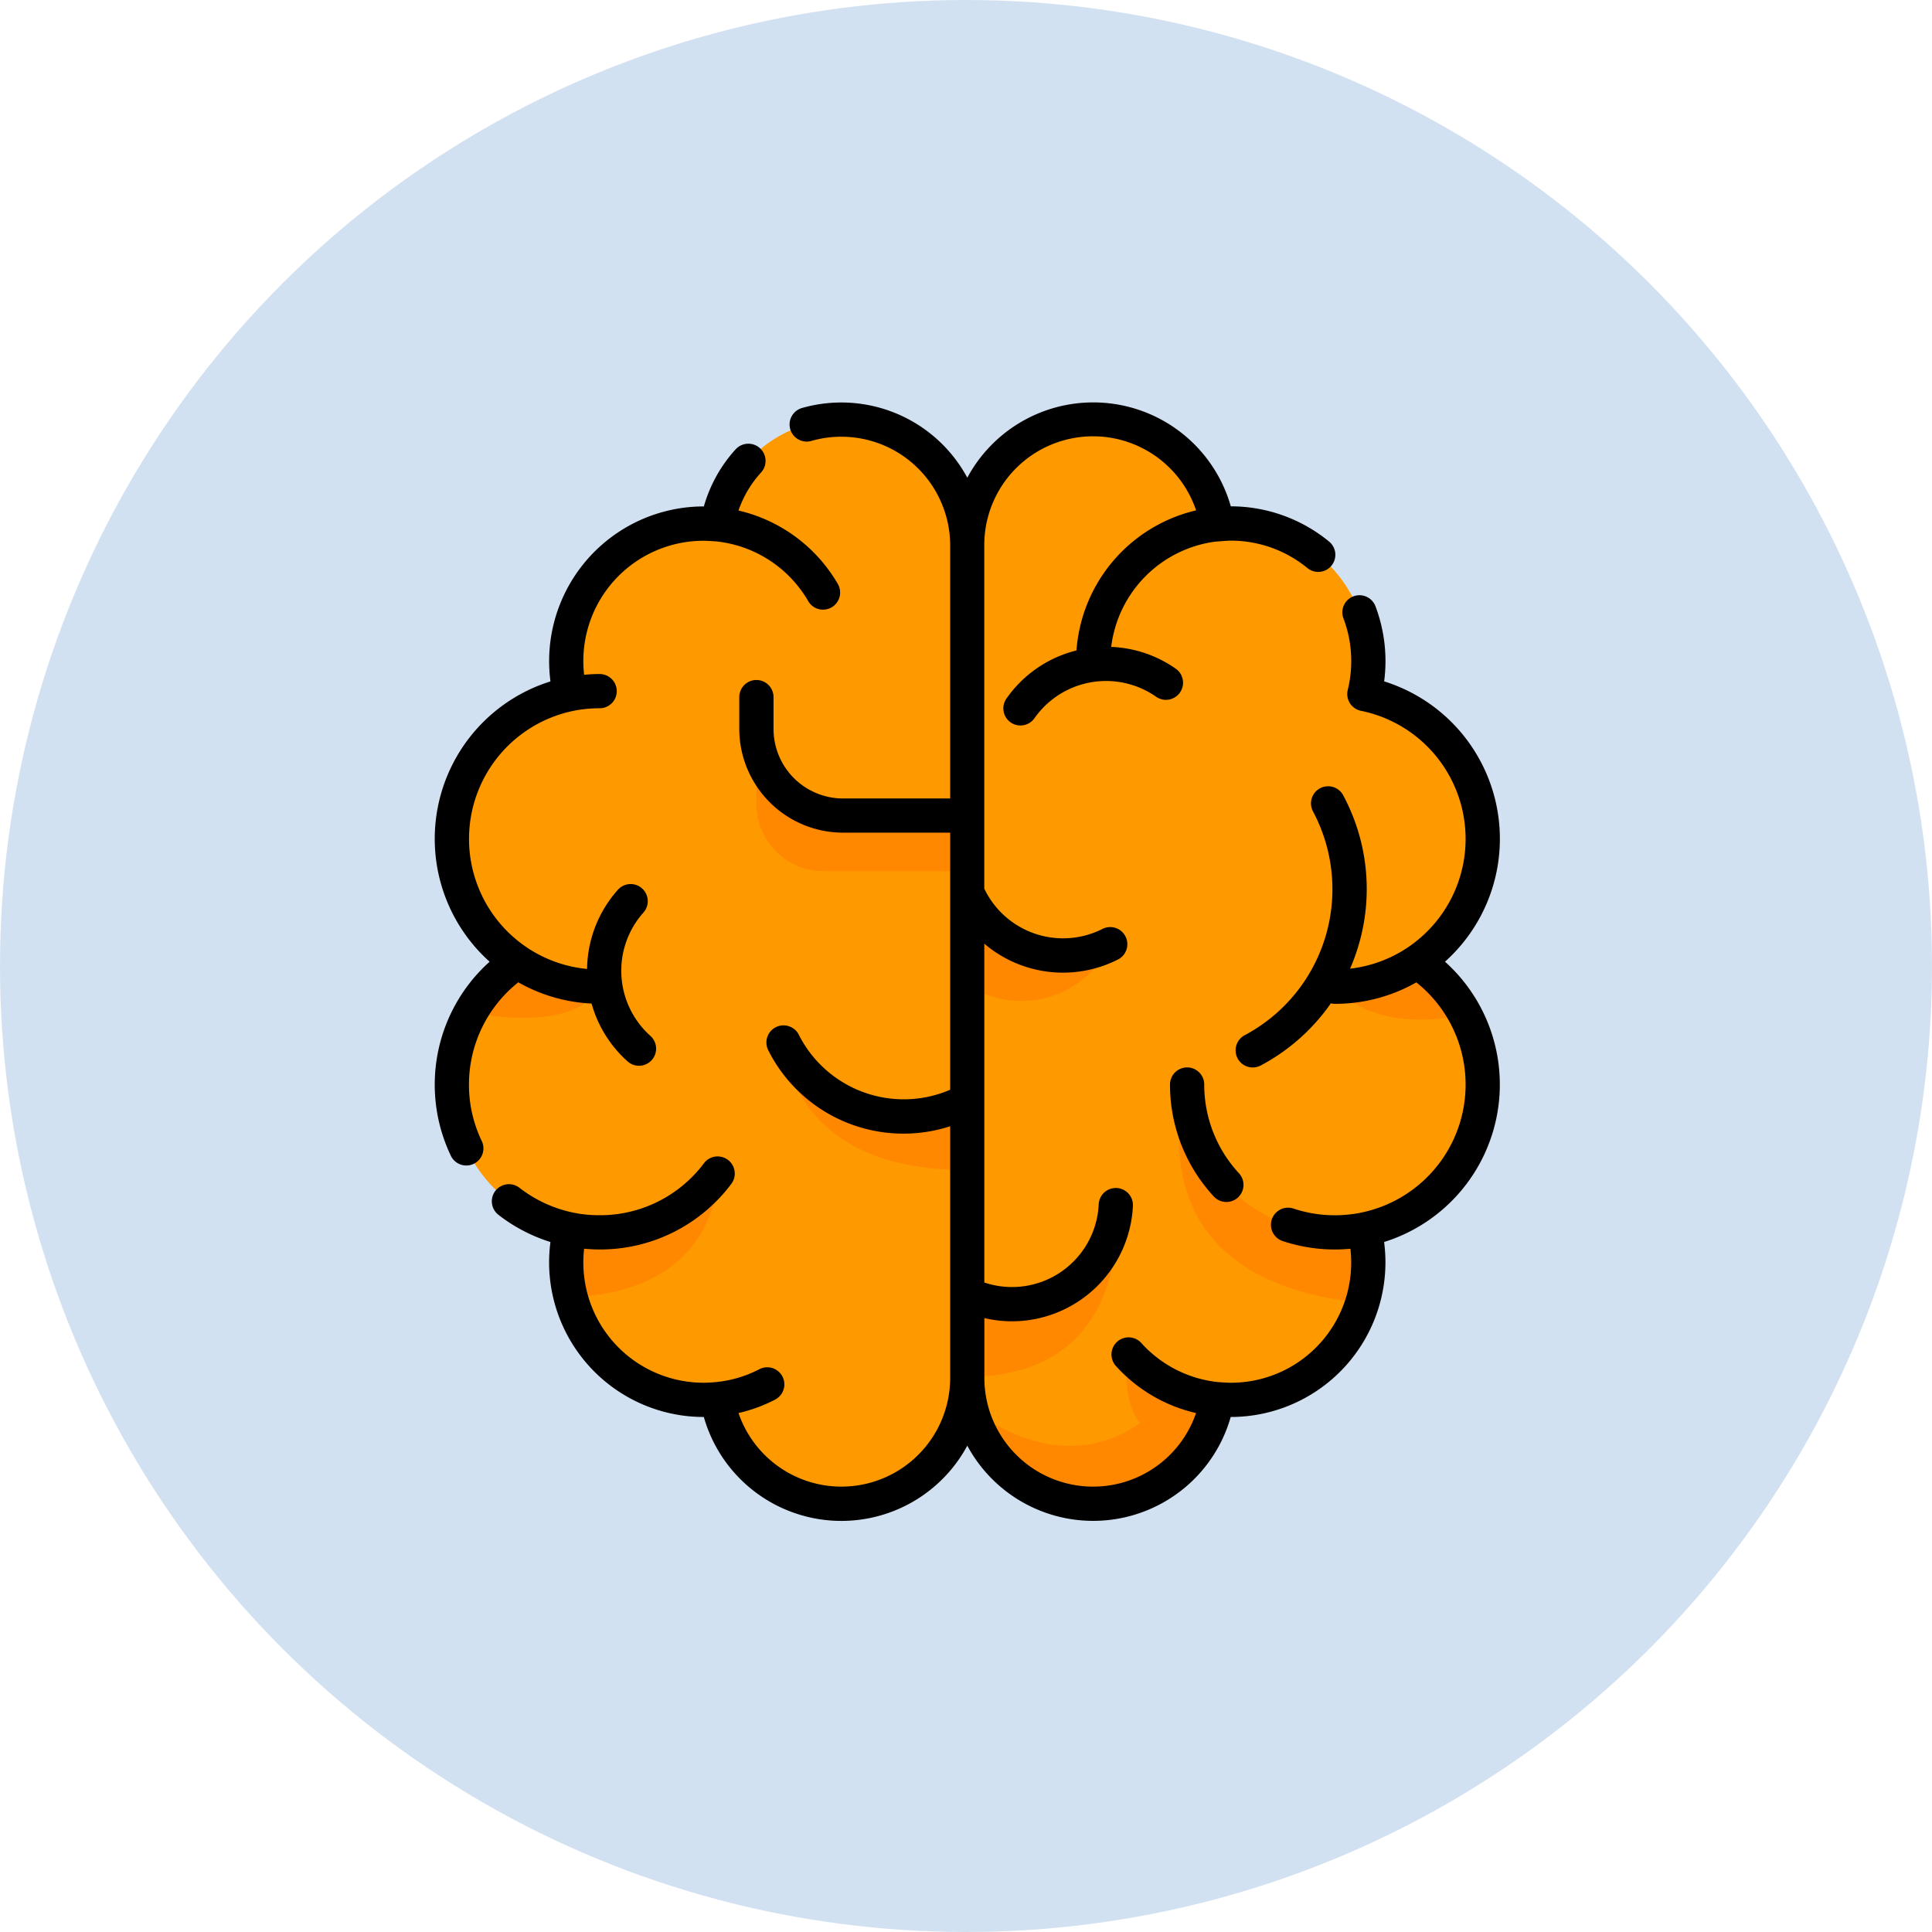 <svg xmlns="http://www.w3.org/2000/svg" width="120" height="120" viewBox="0 0 120 120">
  <g id="Grupo_1108023" data-name="Grupo 1108023" transform="translate(-1213.051 -4927)">
    <g id="Grupo_1108014" data-name="Grupo 1108014" transform="translate(158 4115)">
      <circle id="Elipse_14838" data-name="Elipse 14838" cx="60" cy="60" r="60" transform="translate(1055.051 812)" fill="#d2e1f1"/>
    </g>
    <g id="brain" transform="translate(1227.879 4952)">
      <path id="Trazado_898218" data-name="Trazado 898218" d="M84.044,49.132a9.186,9.186,0,0,1-7.353,9,8.544,8.544,0,0,1-8.3,10.585c-.285,0-.564-.015-.842-.042a7.818,7.818,0,0,1-15.523-1.323A7.818,7.818,0,0,1,36.5,68.675c-.278.027-.557.042-.842.042A8.542,8.542,0,0,1,27.282,58.5c.023-.123.052-.244.081-.364A9.184,9.184,0,0,1,24.084,41.5a9.183,9.183,0,0,1,3.279-16.629,8.545,8.545,0,0,1,8.3-10.587c.285,0,.564.015.842.042a7.818,7.818,0,0,1,15.523,1.323A7.818,7.818,0,0,1,67.55,14.328c.278-.027.557-.042.842-.042a8.545,8.545,0,0,1,8.3,10.587A9.183,9.183,0,0,1,79.97,41.5,9.176,9.176,0,0,1,84.044,49.132Z" transform="translate(-6.775 -6.77)" fill="#f90"/>
      <g id="Grupo_1108022" data-name="Grupo 1108022" transform="translate(14.405 20.278)">
        <path id="Trazado_898219" data-name="Trazado 898219" d="M36.645,258.107s-.963,2.912-8.012,1.592a9.187,9.187,0,0,1,2.781-3.057l.261.005A9.155,9.155,0,0,0,36.645,258.107Z" transform="translate(-28.633 -242.101)" fill="#f80"/>
        <path id="Trazado_898220" data-name="Trazado 898220" d="M73.718,360.607c-.384.039-.734.066-1.052.081a8.537,8.537,0,0,1-.114-3.852c.264-.187.436-.3.436-.3a9.461,9.461,0,0,0,1.473.116A9.167,9.167,0,0,0,81.792,353S82.051,359.765,73.718,360.607Z" transform="translate(-66.449 -325.388)" fill="#f80"/>
        <path id="Trazado_898221" data-name="Trazado 898221" d="M256,372.972a6.457,6.457,0,0,0,9.231-5.523s1.319,10.664-9.231,10.664Z" transform="translate(-225.153 -337.874)" fill="#f80"/>
        <path id="Trazado_898222" data-name="Trazado 898222" d="M257.692,439.159a7.818,7.818,0,0,0,15.293-.559h-.018a8.527,8.527,0,0,1-5.483-2.776s-.562,2.639.7,4.238C268.184,440.061,263.871,443.833,257.692,439.159Z" transform="translate(-226.615 -396.972)" fill="#f80"/>
        <path id="Trazado_898223" data-name="Trazado 898223" d="M432.41,259.4a9.229,9.229,0,0,0-2.966-3.286l-.112.043a9.139,9.139,0,0,1-5.019,1.492s1.859,2.758,7.414,1.874C431.965,259.488,432.19,259.447,432.41,259.4Z" transform="translate(-370.631 -241.647)" fill="#f80"/>
        <path id="Trazado_898224" data-name="Trazado 898224" d="M364.553,321.445l-.278-.157a9.19,9.19,0,0,1-10.775-9.044s-4,12.026,10.775,13.541l.106.011a8.49,8.49,0,0,0,.172-4.35Z" transform="translate(-308.999 -290.159)" fill="#f80"/>
        <path id="Trazado_898225" data-name="Trazado 898225" d="M172.38,154.841h-7.55a5.38,5.38,0,0,1-5.38-5.38v4.664a4.167,4.167,0,0,0,4.167,4.167h8.764Z" transform="translate(-141.701 -149.461)" fill="#f80"/>
        <path id="Trazado_898226" data-name="Trazado 898226" d="M183.107,296.693A8.37,8.37,0,0,1,171.86,293s.273,7.917,11.247,7.917v-4.226Z" transform="translate(-152.428 -273.528)" fill="#f80"/>
        <path id="Trazado_898227" data-name="Trazado 898227" d="M257.242,226.932a6.487,6.487,0,0,0,8.717,2.86,6.119,6.119,0,0,1-8.717,2.635Z" transform="translate(-226.226 -216.421)" fill="#f80"/>
      </g>
      <path id="Trazado_898228" data-name="Trazado 898228" d="M349.862,304.407a1.063,1.063,0,0,0-1.063,1.063,10.214,10.214,0,0,0,2.721,6.954,1.063,1.063,0,0,0,1.561-1.444,8.093,8.093,0,0,1-2.156-5.51A1.063,1.063,0,0,0,349.862,304.407Z" transform="translate(-290.956 -263.108)"/>
      <path id="Trazado_898229" data-name="Trazado 898229" d="M97.522,34.732a10.247,10.247,0,0,0-3.78-17.411,9.63,9.63,0,0,0-.539-4.664,1.063,1.063,0,1,0-1.988.754,7.452,7.452,0,0,1,.483,2.652,7.53,7.53,0,0,1-.216,1.787,1.063,1.063,0,0,0,.822,1.3,8.12,8.12,0,0,1,2.9,14.7l-.078.052a8.068,8.068,0,0,1-3.5,1.264,12.6,12.6,0,0,0,.487-1.317A12.319,12.319,0,0,0,91.2,24.4a1.063,1.063,0,1,0-1.877,1A10.272,10.272,0,0,1,85.079,39.3a1.063,1.063,0,1,0,1,1.877,12.341,12.341,0,0,0,4.352-3.859,1.066,1.066,0,0,0,.256.032,10.209,10.209,0,0,0,5.054-1.333A8.116,8.116,0,0,1,92.3,50.32l-.208.04a8.208,8.208,0,0,1-1.41.122,8.106,8.106,0,0,1-2.572-.416,1.063,1.063,0,0,0-.673,2.017,10.233,10.233,0,0,0,3.246.525c.322,0,.644-.016.964-.046a7.468,7.468,0,0,1-7.434,8.323c-.241,0-.754-.037-.755-.038a7.458,7.458,0,0,1-4.8-2.431,1.063,1.063,0,0,0-1.578,1.426,9.587,9.587,0,0,0,4.978,2.925,6.755,6.755,0,0,1-13.147-2.184V56.868a7.548,7.548,0,0,0,1.373.192c.119.006.236.008.353.008a7.526,7.526,0,0,0,7.5-7.167,1.063,1.063,0,0,0-2.124-.1,5.39,5.39,0,0,1-7.106,4.857V33.614a7.538,7.538,0,0,0,8.3.983,1.063,1.063,0,0,0-.96-1.9,5.424,5.424,0,0,1-7.288-2.392.945.945,0,0,1-.054-.12V8.881A6.755,6.755,0,0,1,82.062,6.7a9.656,9.656,0,0,0-7.43,8.7,7.516,7.516,0,0,0-4.35,2.988,1.063,1.063,0,1,0,1.742,1.22,5.43,5.43,0,0,1,7.554-1.332,1.063,1.063,0,0,0,1.22-1.742,7.5,7.5,0,0,0-4.009-1.354,7.513,7.513,0,0,1,6.381-6.527c.052-.007.806-.073,1.047-.073a7.5,7.5,0,0,1,4.755,1.7,1.063,1.063,0,1,0,1.352-1.641,9.627,9.627,0,0,0-6.107-2.19h0A8.881,8.881,0,0,0,67.851,4.671,8.889,8.889,0,0,0,57.583.342a1.063,1.063,0,1,0,.585,2.044,6.761,6.761,0,0,1,8.619,6.495V24.595H60.132a4.322,4.322,0,0,1-4.317-4.317V18.3a1.063,1.063,0,0,0-2.127,0v1.974a6.451,6.451,0,0,0,6.444,6.444h6.655V42.686a7.3,7.3,0,0,1-9.4-3.414,1.063,1.063,0,1,0-1.9.96,9.4,9.4,0,0,0,11.3,4.722V60.582A6.755,6.755,0,0,1,53.64,62.766a9.514,9.514,0,0,0,2.276-.836,1.063,1.063,0,1,0-.982-1.886,7.393,7.393,0,0,1-2.819.811c-.212.018-.424.029-.63.029a7.468,7.468,0,0,1-7.434-8.324c.32.03.642.047.963.047a10.17,10.17,0,0,0,8.179-4.074,1.063,1.063,0,0,0-1.7-1.282,8.061,8.061,0,0,1-6.482,3.229,8.219,8.219,0,0,1-1.3-.1c-.054-.009-.261-.047-.314-.058a8.131,8.131,0,0,1-3.363-1.546,1.063,1.063,0,1,0-1.306,1.678,10.284,10.284,0,0,0,3.231,1.69,9.608,9.608,0,0,0,9.527,10.868h0A8.881,8.881,0,0,0,67.85,64.793a8.881,8.881,0,0,0,16.362-1.782h0a9.608,9.608,0,0,0,9.527-10.868,10.248,10.248,0,0,0,3.781-17.411Z" transform="translate(-22.598)"/>
      <path id="Trazado_898230" data-name="Trazado 898230" d="M14.3,58.655a8.107,8.107,0,0,1,3.065-6.349,10.2,10.2,0,0,0,4.552,1.32,7.5,7.5,0,0,0,2.236,3.593,1.063,1.063,0,1,0,1.416-1.586,5.43,5.43,0,0,1-.433-7.658,1.063,1.063,0,0,0-1.586-1.416,7.516,7.516,0,0,0-1.913,4.917,8.072,8.072,0,0,1-3.614-1.252l-.122-.081a8.12,8.12,0,0,1,2.9-14.7c.053-.011.261-.049.315-.058a8.212,8.212,0,0,1,1.3-.1,1.063,1.063,0,1,0,0-2.127c-.322,0-.644.017-.963.047a7.468,7.468,0,0,1,7.434-8.324c.241,0,.813.044.825.045a7.509,7.509,0,0,1,5.657,3.7,1.063,1.063,0,1,0,1.84-1.065,9.656,9.656,0,0,0-6.167-4.558,6.74,6.74,0,0,1,1.4-2.361A1.063,1.063,0,0,0,30.865,19.2a8.857,8.857,0,0,0-1.975,3.548h0a9.608,9.608,0,0,0-9.527,10.868,10.247,10.247,0,0,0-3.78,17.411,10.253,10.253,0,0,0-2.407,12.054,1.063,1.063,0,0,0,1.918-.919A8.049,8.049,0,0,1,14.3,58.655Z" transform="translate(0 -16.293)"/>
    </g>
  </g>
</svg>
